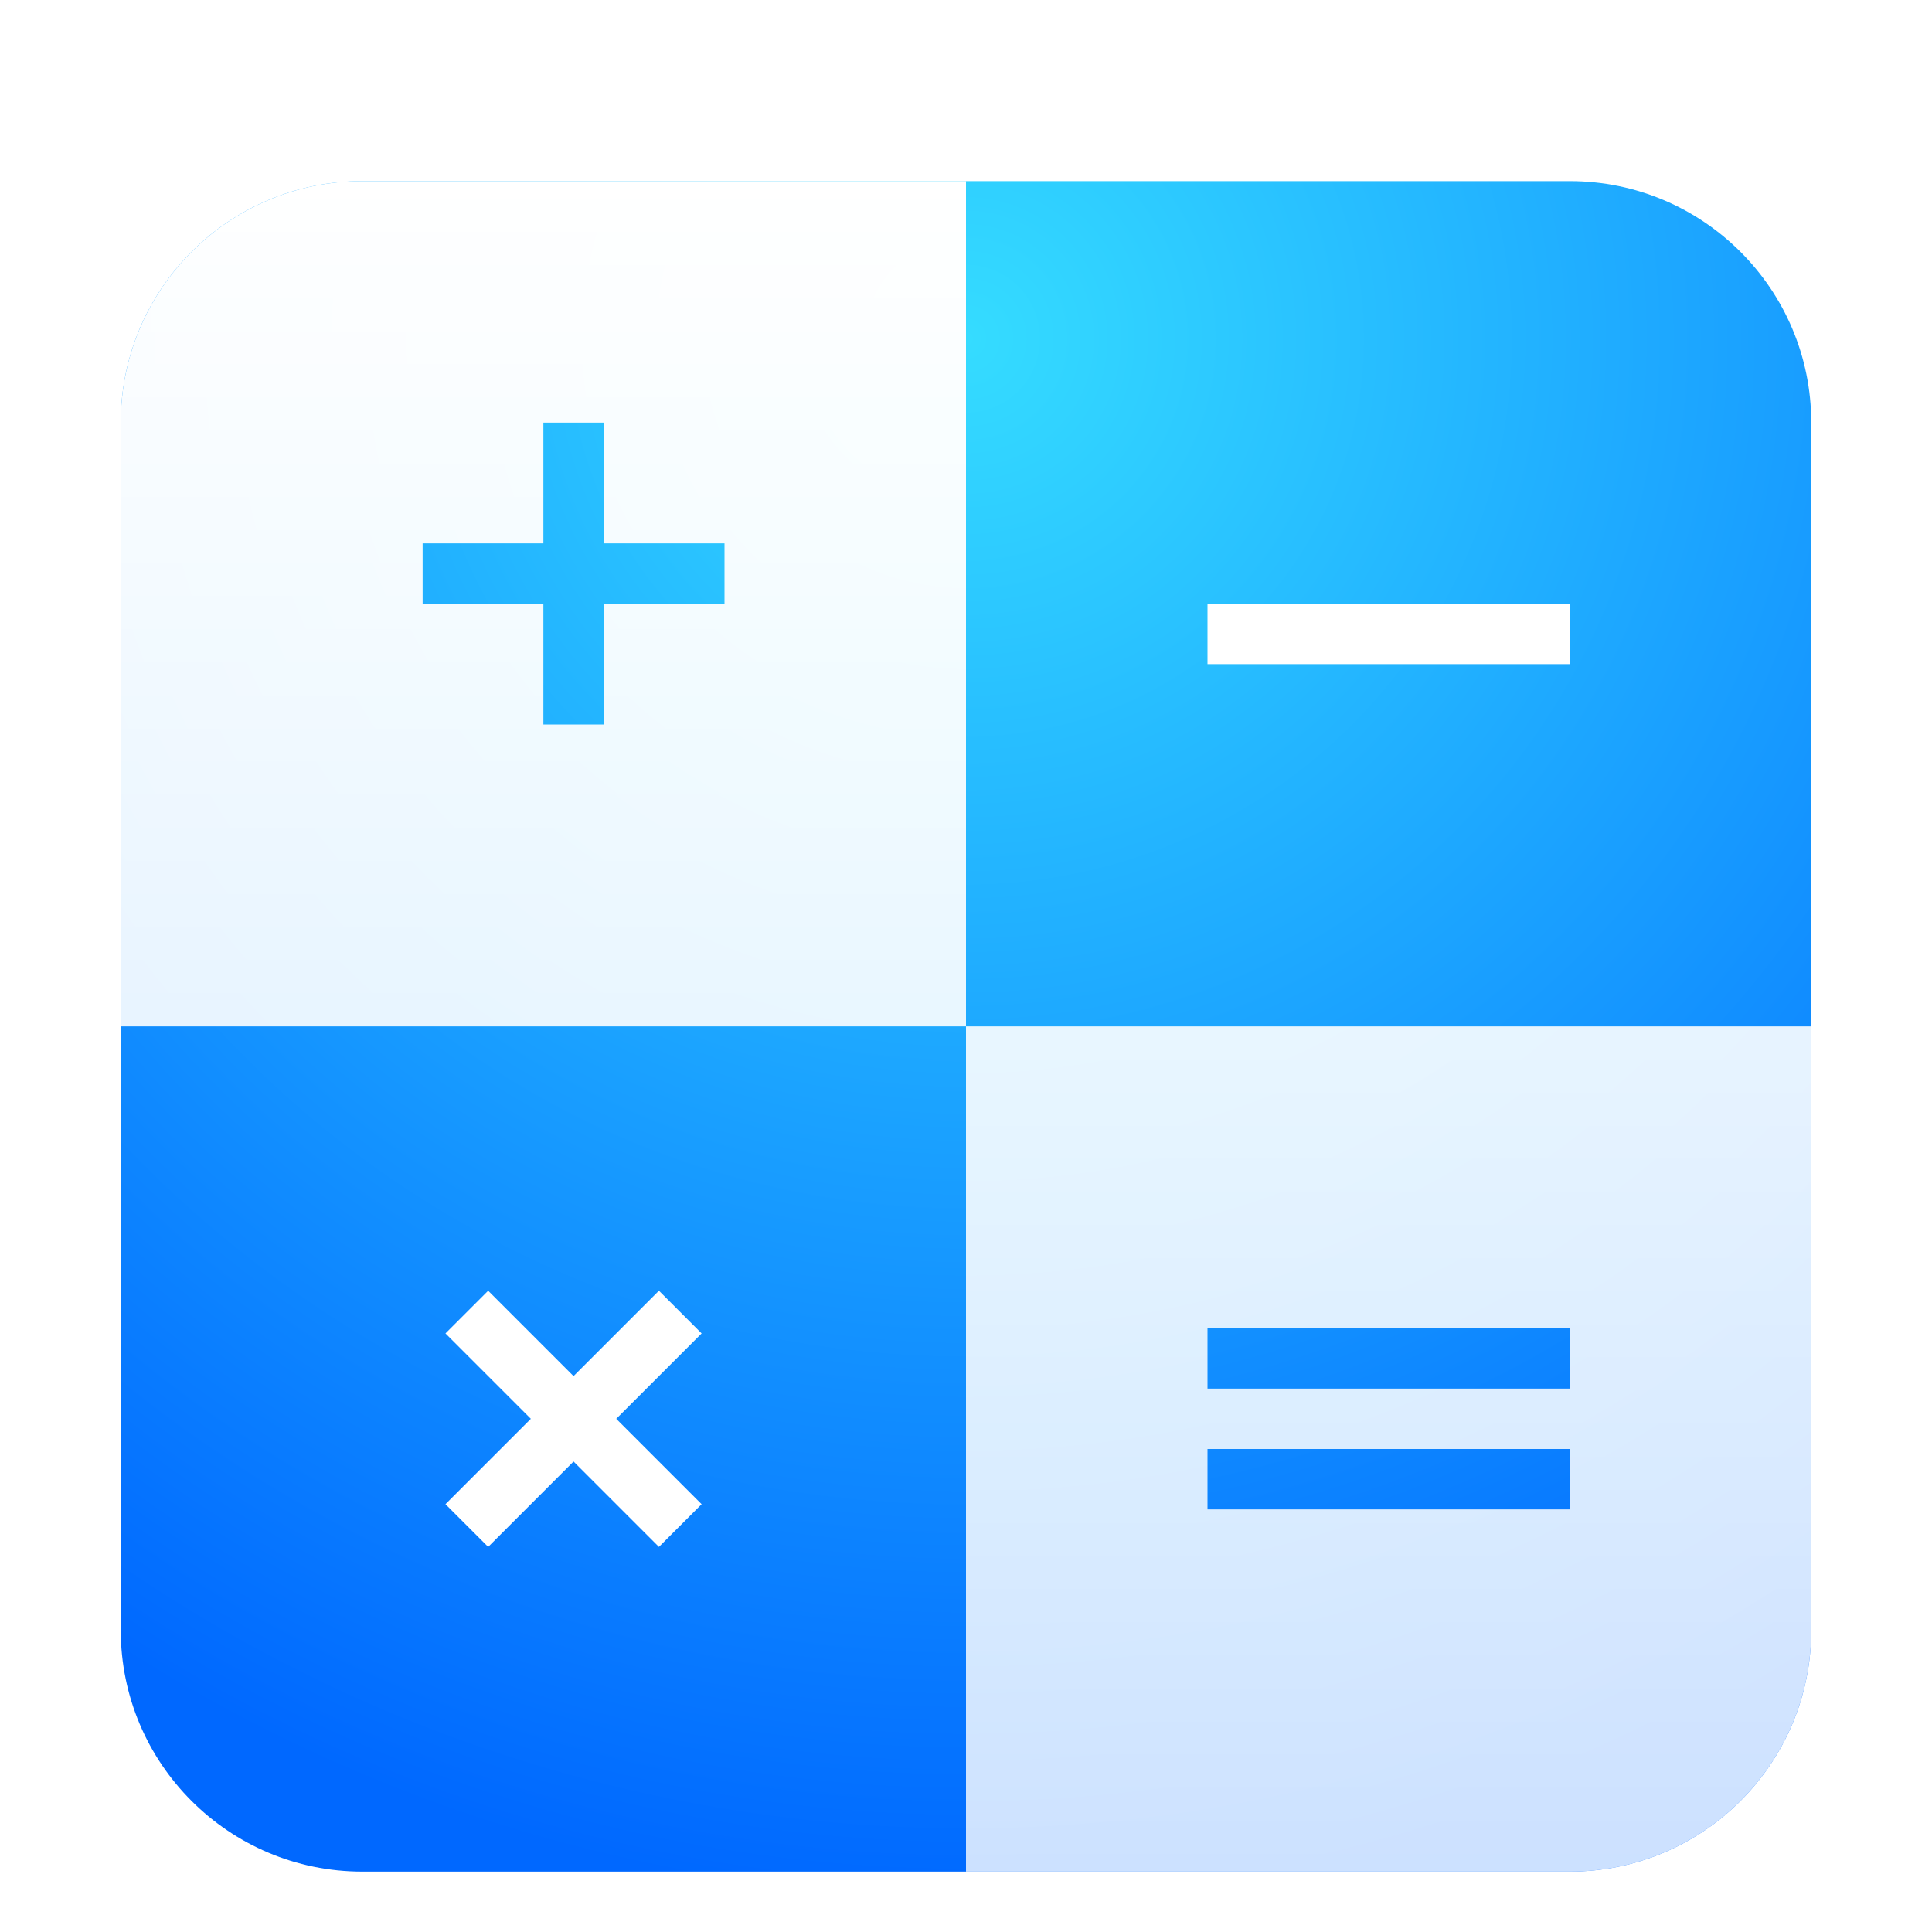 <svg xmlns="http://www.w3.org/2000/svg" width="32" height="32" viewBox="0 0 32 32">
  <defs>
    <filter id="deepin-calculator-a" width="128.6%" height="128.6%" x="-14.3%" y="-14.3%" filterUnits="objectBoundingBox">
      <feOffset dy="1" in="SourceAlpha" result="shadowOffsetOuter1"/>
      <feGaussianBlur in="shadowOffsetOuter1" result="shadowBlurOuter1" stdDeviation=".5"/>
      <feComposite in="shadowBlurOuter1" in2="SourceAlpha" operator="out" result="shadowBlurOuter1"/>
      <feColorMatrix in="shadowBlurOuter1" result="shadowMatrixOuter1" values="0 0 0 0 0   0 0 0 0 0   0 0 0 0 0  0 0 0 0.15 0"/>
      <feMerge>
        <feMergeNode in="shadowMatrixOuter1"/>
        <feMergeNode in="SourceGraphic"/>
      </feMerge>
    </filter>
    <radialGradient id="deepin-calculator-b" cx="50%" cy="9.268%" r="92.618%" fx="50%" fy="9.268%">
      <stop offset="0%" stop-color="#35DCFF"/>
      <stop offset="100%" stop-color="#0068FF"/>
    </radialGradient>
    <linearGradient id="deepin-calculator-c" x1="50%" x2="50%" y1="0%" y2="100%">
      <stop offset="0%" stop-color="#FFF"/>
      <stop offset="100%" stop-color="#FFF" stop-opacity=".8"/>
    </linearGradient>
  </defs>
  <g fill="none" fill-rule="evenodd" filter="url(#deepin-calculator-a)" transform="translate(2 2)">
    <path fill="url(#deepin-calculator-b)" d="M4,0 L24,0 C26.209,-4.05812251e-16 28,1.791 28,4 L28,24 C28,26.209 26.209,28 24,28 L4,28 C1.791,28 2.705415e-16,26.209 0,24 L0,4 C-2.705415e-16,1.791 1.791,4.05812251e-16 4,0 Z"/>
    <path fill="url(#deepin-calculator-c)" d="M28,14 L28,24 C28,26.209 26.209,28 24,28 L14,28 L14,14 L28,14 Z M24,21 L18,21 L18,22 L24,22 L24,21 Z M24,19 L18,19 L18,20 L24,20 L24,19 Z M14,0 L14,14 L0,14 L0,4 C-2.705415e-16,1.791 1.791,4.05812251e-16 4,0 L14,0 Z M8,4 L7,4 L7,6 L5,6 L5,7 L7,7 L7,9 L8,9 L8,7 L10,7 L10,6 L8,6 L8,4 Z"/>
    <path fill="#FFF" d="M5,2 L5,4 L7,4 L7,5 L5,5 L5,7 L4,7 L4,5 L2,5 L2,4 L4,4 L4,2 L5,2 Z" transform="rotate(45 -13.314 16.121)"/>
    <rect width="6" height="1" fill="#FFF" transform="translate(18 7)"/>
  </g>
</svg>
